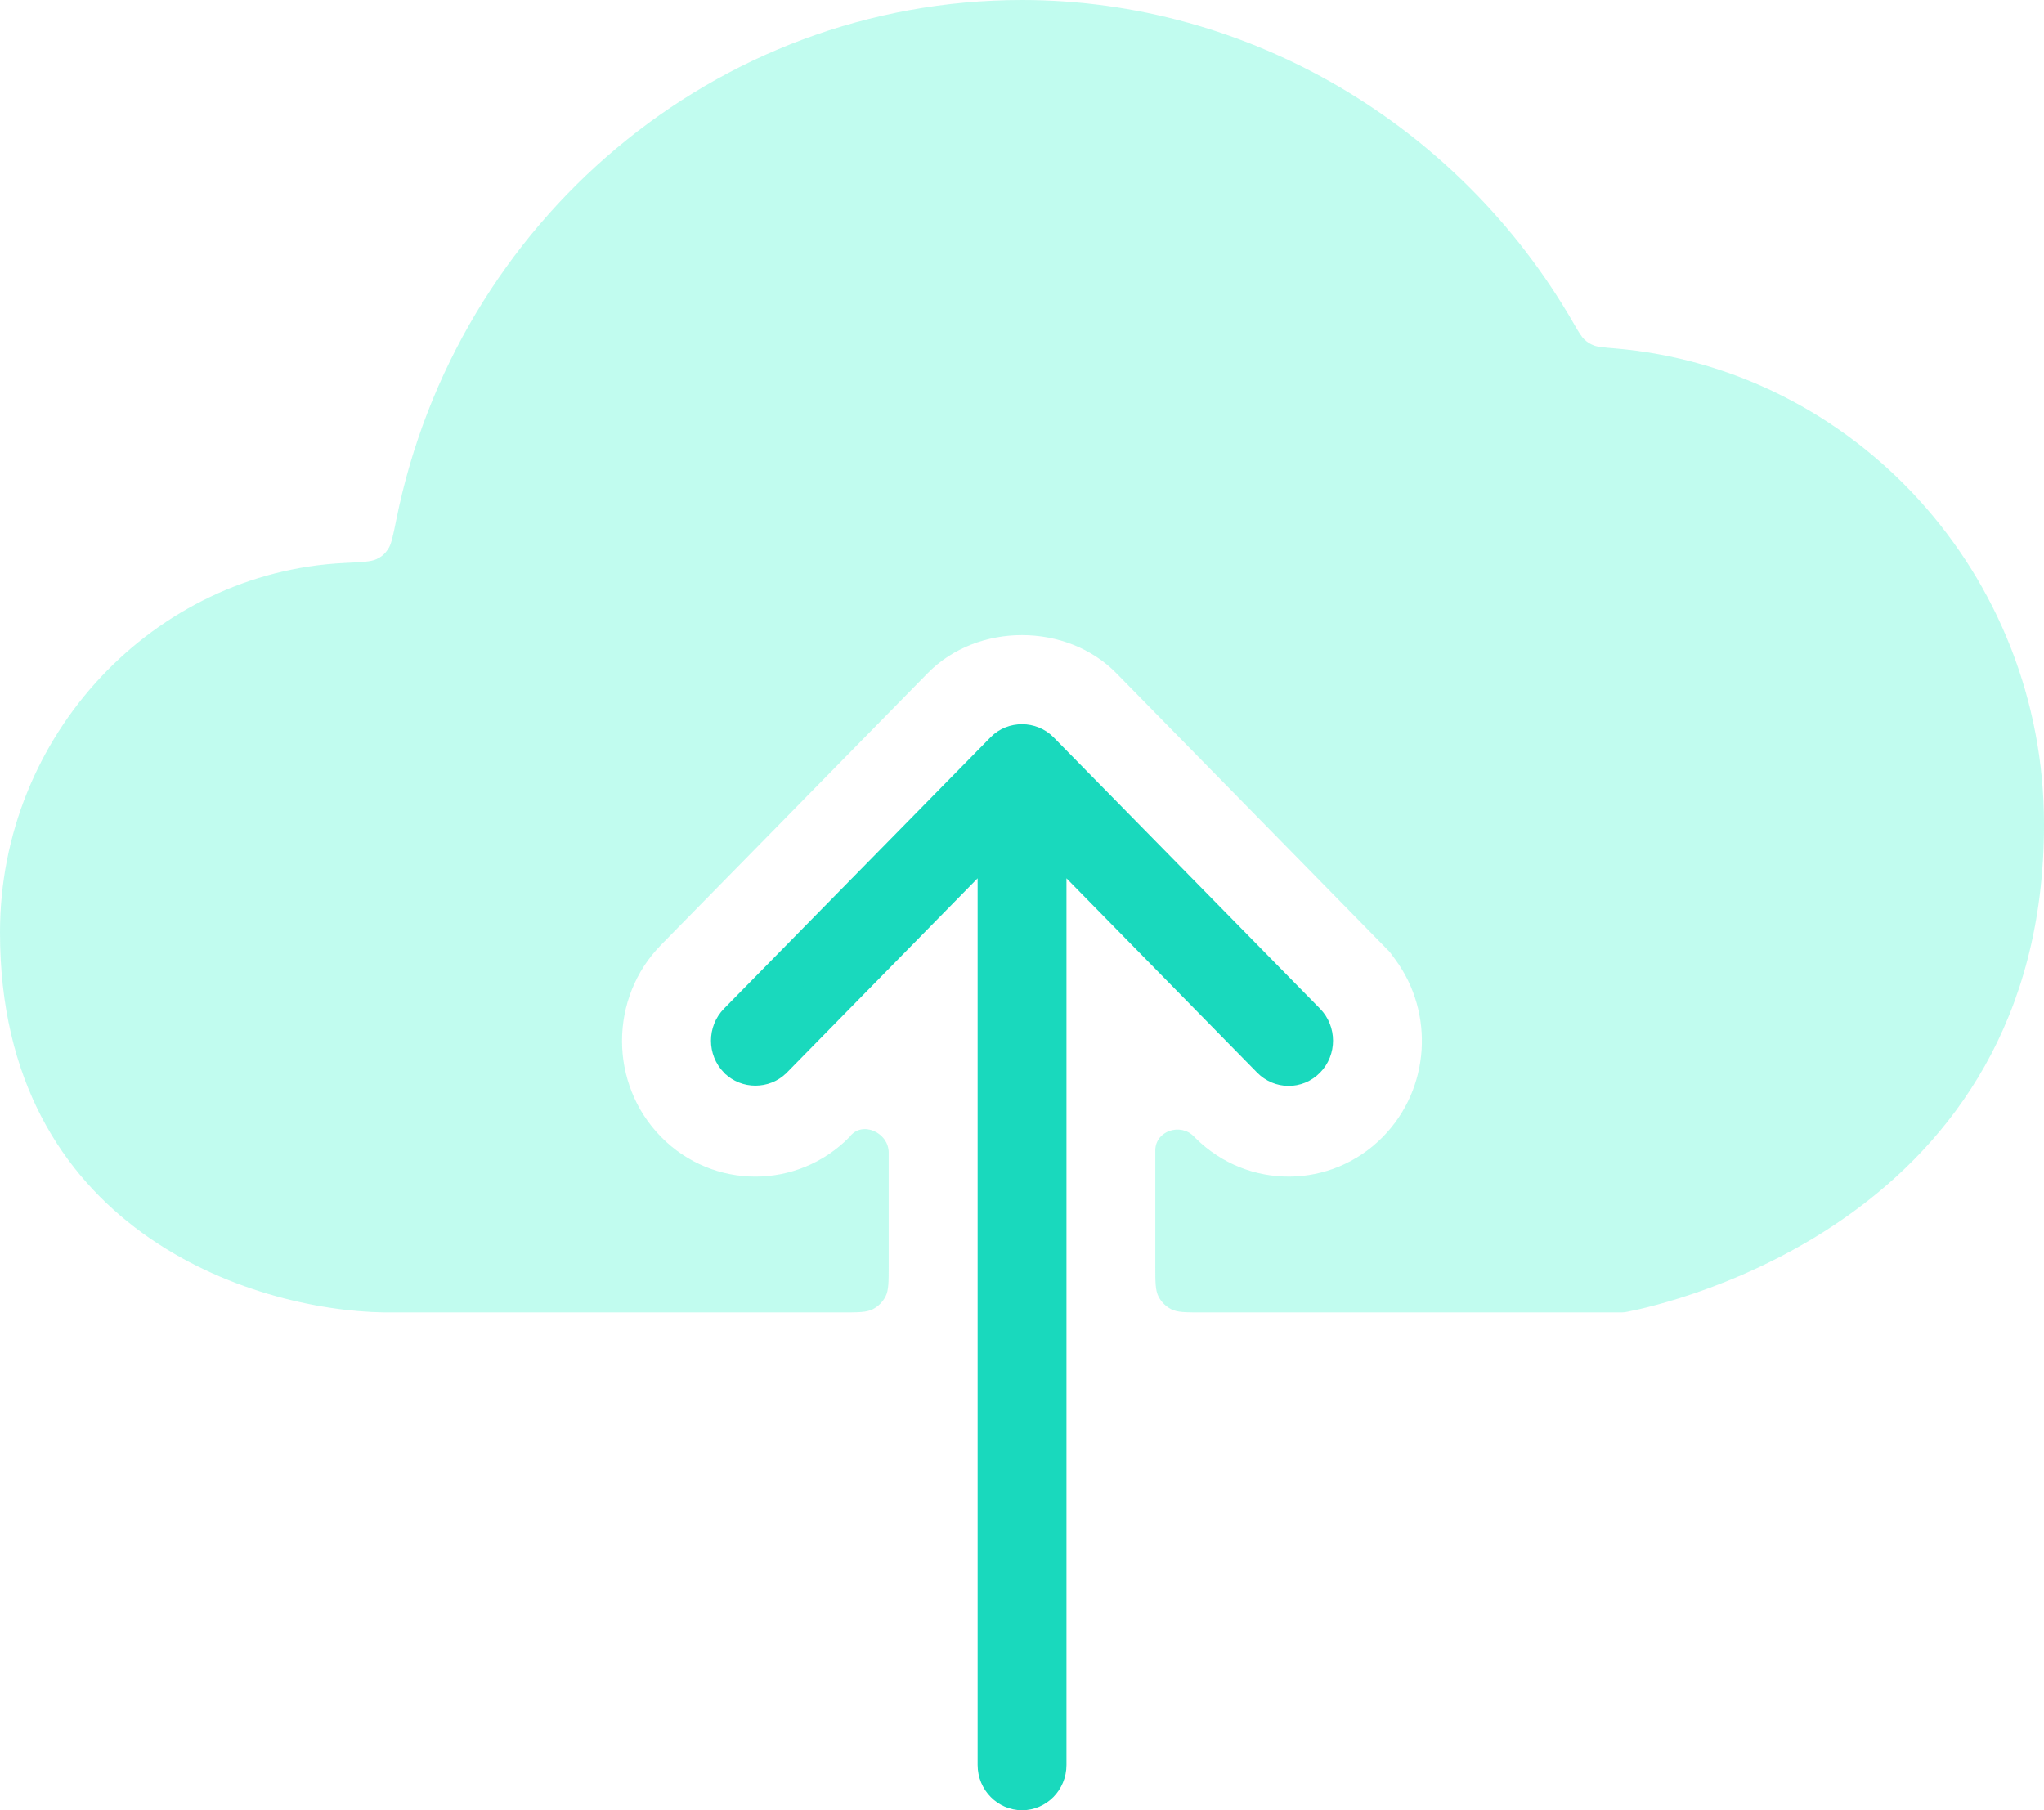 <svg width="70" height="62" viewBox="0 0 70 62" fill="none" xmlns="http://www.w3.org/2000/svg">
<rect width="70" height="62" fill="black" fill-opacity="0"/>
<path d="M55.276 11.93C54.902 11.899 54.716 11.883 54.58 11.83C54.447 11.778 54.36 11.723 54.257 11.624C54.151 11.524 54.06 11.366 53.878 11.051C49.976 4.28 42.759 0 35 0C24.496 0 15.62 7.597 13.57 17.807C13.458 18.364 13.402 18.643 13.289 18.809C13.175 18.978 13.076 19.063 12.892 19.151C12.71 19.238 12.409 19.252 11.806 19.281C5.284 19.591 -0.003 25.166 1.13345e-06 31.939C1.13345e-06 42.086 8.598 44.885 13.166 44.95H28.835C29.395 44.95 29.675 44.95 29.889 44.841C30.077 44.745 30.23 44.592 30.326 44.404C30.435 44.19 30.435 43.91 30.435 43.35V39.48C30.435 38.78 29.513 38.373 29.099 38.936C27.315 40.753 24.421 40.753 22.637 38.936C20.857 37.123 20.857 34.178 22.64 32.361L31.774 23.052C33.478 21.316 36.533 21.319 38.237 23.063C38.238 23.063 38.238 23.064 38.238 23.064C38.238 23.064 38.238 23.064 38.239 23.064C38.239 23.064 38.238 23.064 38.238 23.064C38.259 23.085 45.033 29.994 46.891 31.887C47.336 32.341 47.559 32.568 47.574 32.584C47.645 32.663 47.545 32.545 47.611 32.628C47.624 32.645 47.68 32.721 47.791 32.872C49.126 34.694 48.981 37.284 47.36 38.936C45.593 40.735 42.738 40.752 40.951 38.988C40.916 38.954 40.926 38.965 40.892 38.929C40.43 38.443 39.565 38.733 39.565 39.404V43.35C39.565 43.91 39.565 44.19 39.674 44.404C39.77 44.592 39.923 44.745 40.111 44.841C40.325 44.95 40.605 44.95 41.165 44.95H55.472C55.521 44.95 55.546 44.95 55.575 44.948C55.597 44.947 55.629 44.944 55.651 44.941C55.68 44.937 55.697 44.934 55.731 44.927C57.139 44.653 70 41.775 70 28.232C70 19.669 63.508 12.619 55.276 11.93Z" fill="#31F5CA" fill-opacity="0.3"/>
<path d="M26.441 36.252C26.135 36.56 25.608 36.562 25.297 36.251L25.294 36.249C24.966 35.913 24.968 35.368 25.293 35.037C25.293 35.037 25.293 35.037 25.293 35.037L34.427 25.737L34.427 25.737C34.734 25.424 35.27 25.425 35.583 25.743L44.707 35.037C45.03 35.366 45.036 35.913 44.707 36.248C44.38 36.581 43.868 36.568 43.554 36.248C43.554 36.248 43.554 36.248 43.554 36.248L37.023 29.592L35.823 28.37V30.082V60.45C35.823 60.931 35.443 61.3 35.002 61.3C34.562 61.3 34.18 60.93 34.18 60.45V30.082V28.37L32.98 29.592L26.446 36.248L26.442 36.251C26.442 36.252 26.442 36.252 26.441 36.252Z" fill="#19D9BD" stroke="#19D9BD" stroke-width="1.4"/>
</svg>
